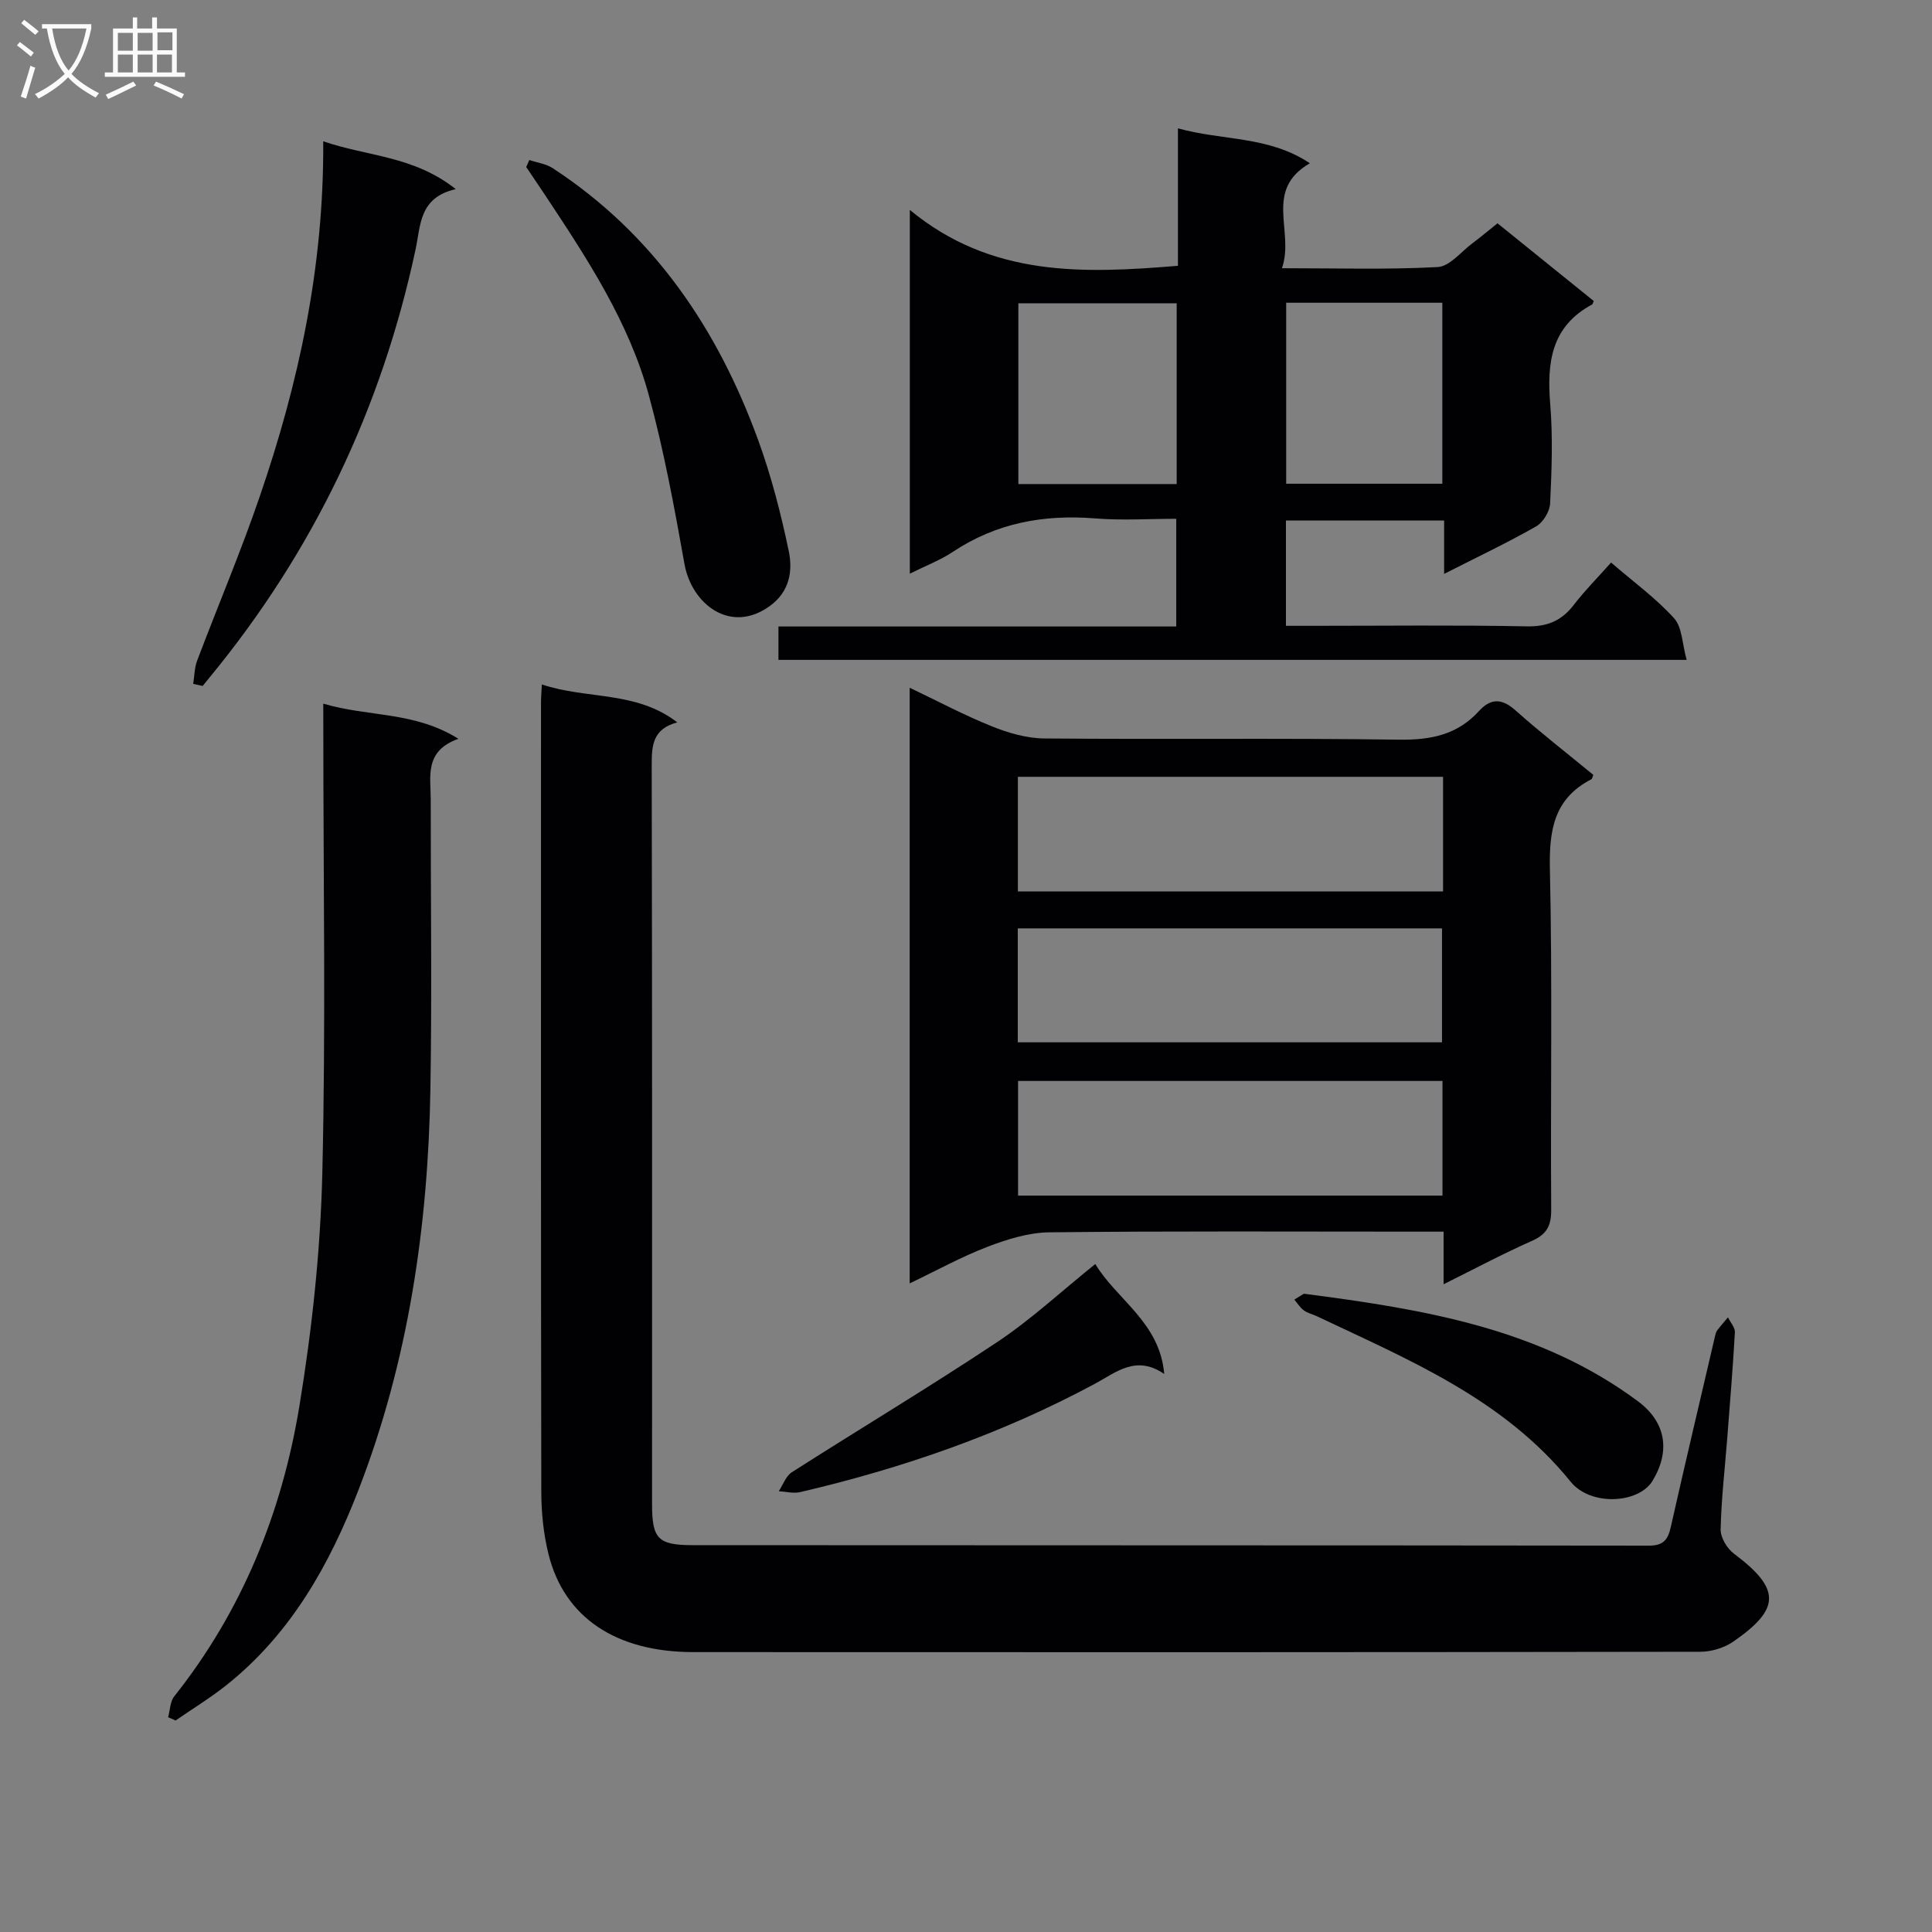 <svg enable-background="new 0 0 400 400" viewBox="0 0 400 400" xmlns="http://www.w3.org/2000/svg"><rect x="0" y="0" width="400" height="400" fill="#808080" stroke="none"/><g fill="#010104"><path d="m112.18 141.71c9.39 3.14 19.5 1.26 28.04 7.85-5.08 1.35-5.3 4.77-5.29 8.83.11 50.99.07 101.99.07 152.98 0 7.18 1.17 8.53 8.39 8.54 65.99.05 131.99.01 197.98.1 3.04 0 3.96-1.23 4.55-3.86 2.95-13.11 6.05-26.18 9.1-39.26.11-.48.2-1.02.48-1.41.7-.95 1.5-1.83 2.26-2.73.5 1.04 1.49 2.1 1.43 3.11-.41 7.3-1.02 14.58-1.58 21.87-.49 6.3-1.23 12.59-1.37 18.9-.04 1.69 1.32 3.97 2.74 5.03 9.78 7.32 9.67 11.44-.11 18.21-1.89 1.31-4.55 2.11-6.86 2.11-69.49.11-138.98.11-208.48.07-16.04-.01-26.72-7.19-29.97-20.28-1.03-4.15-1.48-8.55-1.49-12.84-.1-54.49-.06-108.99-.06-163.48 0-.99.09-1.98.17-3.74z"/><path d="m298.88 265.89c0-4.11 0-7.22 0-10.89-2.14 0-3.92 0-5.7 0-25.32 0-50.64-.14-75.95.14-4.27.05-8.69 1.43-12.74 2.98-5.38 2.05-10.46 4.87-16.15 7.59 0-41.24 0-81.93 0-123.32 5.78 2.75 11.27 5.68 17.02 7.99 3.42 1.38 7.23 2.48 10.87 2.51 24.48.22 48.97-.1 73.45.25 6.55.09 12.04-1 16.52-5.92 2.43-2.67 4.73-2.68 7.56-.15 5.21 4.64 10.74 8.93 16.12 13.36-.16.36-.21.81-.43.92-7.73 4-8.74 10.54-8.56 18.64.53 23.47.11 46.97.27 70.45.02 3.31-.9 5.09-3.94 6.45-5.91 2.61-11.62 5.66-18.34 9zm-.11-105.06c-29.6 0-58.77 0-88.03 0v23.73h88.03c0-8 0-15.62 0-23.73zm-.12 86.71c0-8.02 0-15.76 0-23.74-29.38 0-58.58 0-87.87 0v23.74zm-.1-31.74c0-8.15 0-15.86 0-23.59-29.43 0-58.49 0-87.83 0v23.59z"/><path d="m333.56 116.47c4.64 4.01 9.27 7.37 13.03 11.52 1.7 1.87 1.68 5.3 2.61 8.63-63.28 0-125.49 0-188.03 0 0-2.05 0-4.12 0-6.91h82.36c0-7.64 0-14.56 0-22.3-5.61 0-11.25.37-16.82-.08-10.63-.85-20.45.95-29.44 6.93-2.59 1.72-5.57 2.85-8.9 4.51 0-24.91 0-49.23 0-75.31 16.82 13.9 35.8 13.21 55.51 11.57 0-9.36 0-18.62 0-28.46 9.27 2.59 18.76 1.52 27.31 7.23-9.66 5.58-3.11 14.14-5.78 21.73 11.36 0 21.82.32 32.25-.24 2.49-.13 4.84-3.18 7.21-4.94 1.6-1.19 3.12-2.48 5.17-4.12 6.66 5.38 13.33 10.76 19.93 16.09-.2.43-.22.66-.34.72-8.51 4.56-9.38 12.09-8.67 20.69.56 6.79.3 13.66-.02 20.48-.08 1.67-1.45 3.95-2.89 4.77-6.01 3.42-12.28 6.39-19.06 9.84 0-4.11 0-7.4 0-11.06-11.08 0-21.81 0-32.75 0v21.81h5.38c14.83 0 29.67-.18 44.49.11 4.3.09 7.24-1.19 9.77-4.5 2.2-2.87 4.79-5.47 7.68-8.71zm-89.94-16.25c0-12.6 0-24.84 0-37.43-11.04 0-21.87 0-32.78 0v37.43zm22.67-37.54v37.47h32.33c0-12.7 0-24.95 0-37.47-10.9 0-21.49 0-32.33 0z"/><path d="m66.93 145.68c9.27 2.78 18.81 1.55 27.98 7.28-7.13 2.53-5.72 7.84-5.73 12.63-.02 19.99.27 39.99-.07 59.98-.49 28.41-4.57 56.25-14.89 82.91-6.01 15.53-14.03 29.8-27.33 40.4-3.34 2.66-7.02 4.9-10.54 7.33-.51-.23-1.03-.45-1.54-.68.4-1.45.4-3.23 1.26-4.31 14.09-17.73 22.32-38.14 25.93-60.19 2.6-15.85 4.34-31.98 4.73-48.03.73-30.47.21-60.97.21-91.46-.01-1.79-.01-3.56-.01-5.86z"/><path d="m40 141.59c.26-1.6.25-3.3.81-4.79 4.28-11.33 9.02-22.49 12.94-33.93 8.06-23.48 13.34-47.54 13.17-73.62 9.09 3.15 18.71 2.98 27.44 9.91-7.63 1.73-7.25 7.51-8.33 12.53-7.04 32.89-21.13 62.4-42.5 88.4-.53.64-1.05 1.29-1.57 1.93-.65-.14-1.3-.28-1.96-.43z"/><path d="m109.59 33.13c1.63.55 3.46.78 4.85 1.69 20.89 13.67 34.13 33.24 42.53 56.29 2.71 7.44 4.71 15.21 6.33 22.97.86 4.1.2 8.38-3.88 11.36-8.19 5.98-16.24-.4-17.71-8.68-2.09-11.73-4.26-23.5-7.39-34.98-4.12-15.09-12.67-28.11-21.22-41.02-1.37-2.07-2.77-4.12-4.15-6.18.21-.48.42-.97.64-1.45z"/><path d="m241.04 284.47c-5.82-4.02-9.95-.34-14.38 2.04-19.27 10.36-39.76 17.47-61.02 22.42-1.38.32-2.94-.11-4.41-.19.89-1.34 1.48-3.14 2.71-3.93 14.13-9.03 28.53-17.65 42.49-26.93 6.99-4.65 13.22-10.45 20.34-16.18 4.42 7.38 13.37 12.08 14.27 22.77z"/><path d="m269.96 267.85c25.01 3.24 48.91 7.21 69.16 22.27 5.83 4.33 6.74 10.32 3.02 16.47-2.86 4.72-12.81 5.31-16.96.18-13.86-17.14-33.46-25.21-52.5-34.24-.9-.43-1.93-.65-2.72-1.22-.79-.58-1.34-1.48-1.99-2.24.86-.53 1.72-1.06 1.99-1.22z"/></g><path d="m6.4 11.7c-1-.8-1.9-1.6-2.9-2.3l.6-.7c.9.7 1.9 1.4 2.9 2.2zm-2.1 8.3c.7-2.1 1.4-4.2 2-6.4.2.1.6.3 1 .4-.7 2.3-1.3 4.4-1.9 6.4zm3-12.8c-1.1-.9-2.1-1.7-2.9-2.4l.6-.7c1 .8 2 1.5 3 2.4zm1.4-1.3v-.9h10.2v.9c-.9 4.2-2.3 7.3-4.1 9.4 1.3 1.4 3.2 2.7 5.7 4-.2.2-.4.5-.7.9-2.5-1.4-4.4-2.7-5.7-4.2-1.4 1.5-3.5 3-6.1 4.4 0 0 0 0-.1-.1-.3-.4-.5-.7-.7-.8 2.7-1.3 4.7-2.8 6.2-4.2-1.8-2.2-3-5.3-3.7-9.4zm9.2 0h-7.1c.6 3.8 1.7 6.7 3.4 8.7 1.7-2 2.9-4.8 3.7-8.7z" fill="#fbfafa"/><path d="m31.6 3.6h.9v2.3h4.1v9.1h1.7v.9h-16.6v-.9h1.7v-9.1h4.1v-2.3h.9v2.3h3.1v-2.3zm-4 13.3.6.8c-1.9.9-3.8 1.9-5.8 2.8-.2-.3-.3-.6-.5-.9 2-.9 3.9-1.8 5.7-2.7zm-3.2-10.1v3.7h3.1v-3.7zm0 4.5v3.7h3.1v-3.7zm4.1-4.5v3.7h3.1v-3.7zm0 4.5v3.7h3.1v-3.7zm9.1 9.1c-2.1-1.1-4.1-2-5.8-2.7l.5-.8c2.2.9 4.1 1.8 5.8 2.6zm-1.9-13.7h-3.1v3.7h3.1v-3.6zm-3.2 4.6v3.7h3.1v-3.7z" fill="#fbfafa"/></svg>
